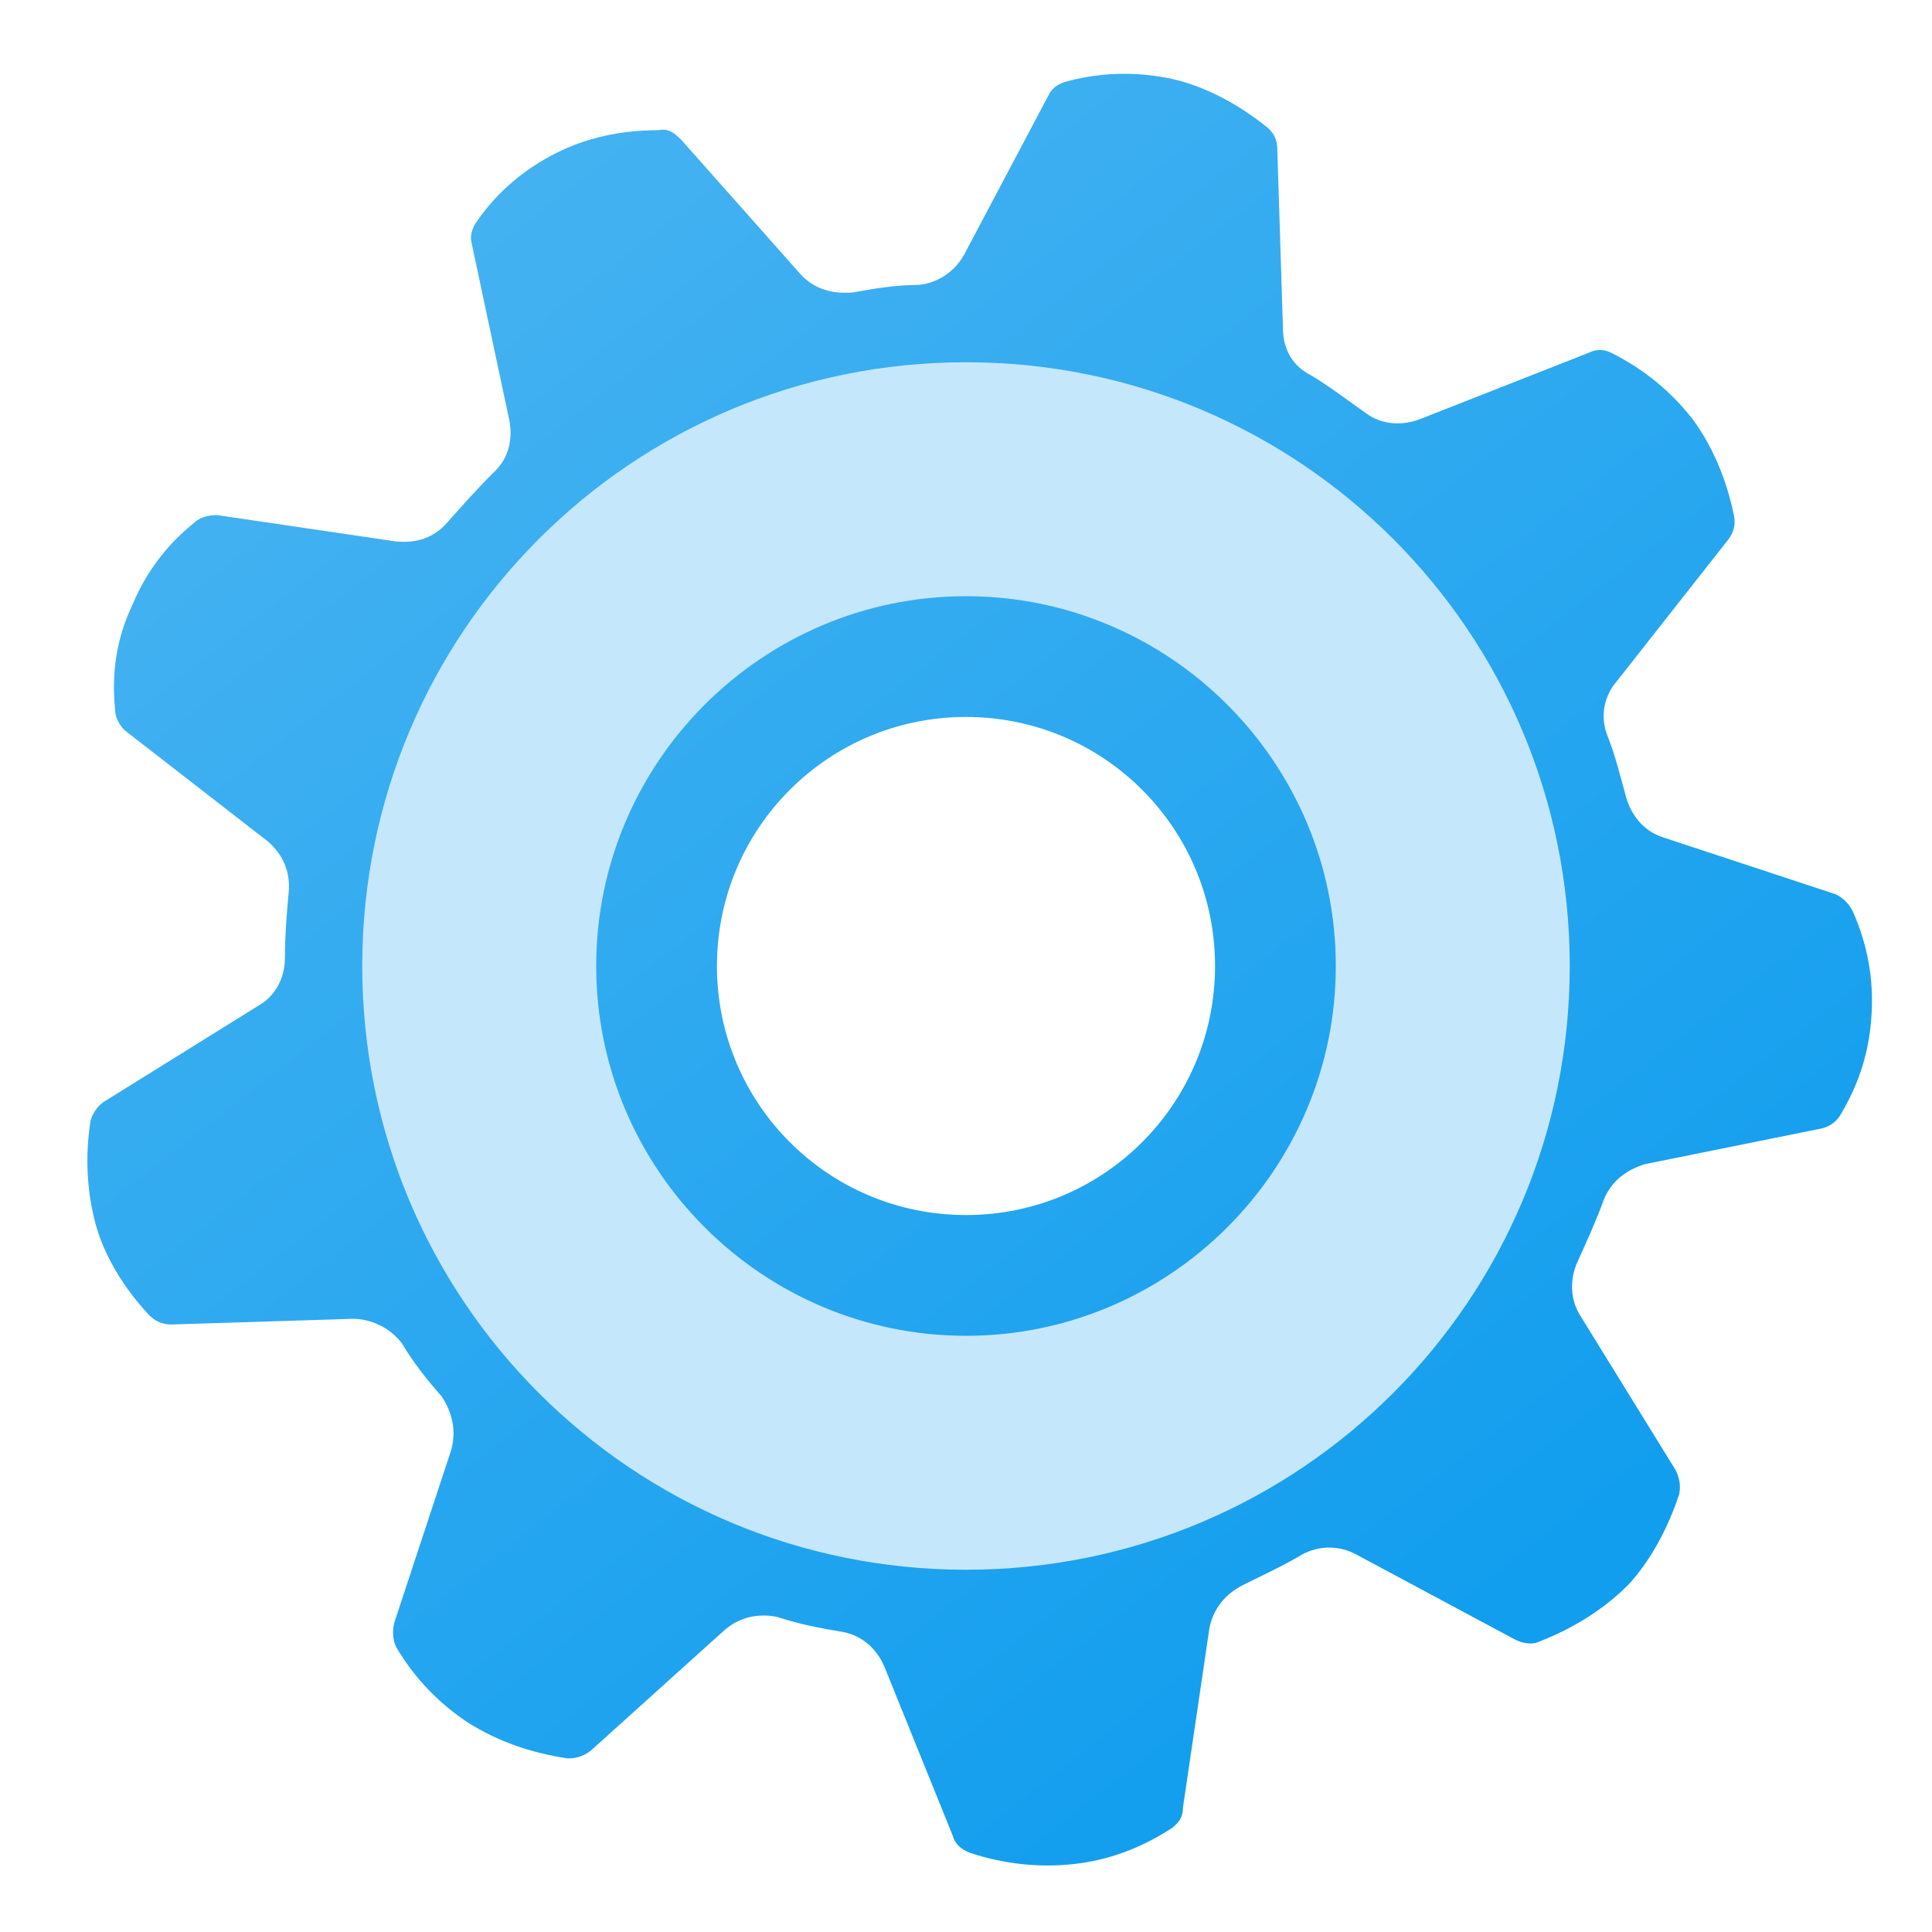 <?xml version="1.0" encoding="UTF-8"?>
<svg version="1.1" viewBox="0 0 512 512" xmlns="http://www.w3.org/2000/svg">
<title>gearwheel icon</title>
<desc>gearwheel icon from the IconExperience.com G-Collection. Copyright by INCORS GmbH (www.incors.com).</desc>
<defs>
<linearGradient id="b" x1="23.156" x2="359.16" y1="19.557" y2="451.56" gradientUnits="userSpaceOnUse">
<stop stop-color="#4eb6f2" offset="0"/>
<stop stop-color="#129eee" offset="1"/>
</linearGradient>
<linearGradient id="a" x1="96" x2="278.19" y1="96" y2="332.25" gradientUnits="userSpaceOnUse">
<stop stop-color="#c5e7fb" offset="0"/>
<stop stop-color="#c5e7fb" offset="1"/>
</linearGradient>
</defs>
<g font-family="none" font-size="none" font-weight="none" stroke-dasharray="" stroke-miterlimit="10" text-anchor="none" style="mix-blend-mode:normal">
<path d="m255.5 67.5 22.5-42.5c1-2 3-3 5-3.5 9.5-2.5 19-2.5 28-0.5 8.5 2 17 6.5 24.5 12.5 2 1.5 3 3.5 3 6l1.5 47.5c0 5.5 2.5 10 7.5 12.5 5 3 9.5 6.5 14.5 10 4 3 9.5 3.5 14.5 1.5l44.5-17.5c2-1 4-1 6 0 9 4.5 16 10.5 21.5 17.5 5.5 7.5 9 16 11 25.5 0.5 2.5 0 4.5-1.5 6.5l-29.5 37.5c-3.5 4-4.5 9.5-2.5 14.5s3.5 11 5 16.5c1.5 5 5 9 10 10.5l45.5 15c2 1 3.5 2.5 4.5 4.5 4 9 5.5 18 5 27-0.5 9.5-3 18-8 26.5-1 2-3 3.5-5 4l-47 9.5c-5 1.5-9 4.5-11 9.5-2 5.5-4.5 11-7 16.5-2 4.5-2 10 1 14.5l25 40.5c1 2 1.5 4 1 6.5-3 9-7.5 17.5-13.5 24-6.5 6.5-14.5 11.5-23.5 15-2 1-4.5 0.5-6.5-0.5l-42-22.5c-4.5-2.5-10-2.5-14.5 0-5 3-10.5 5.5-15.5 8s-8 6.5-9 11.5l-7 47.5c0 2.5-1 4-3 5.5-8.5 5.5-17 8.5-26 9.5s-18.5 0-27.5-3c-2.5-1-4-2.5-4.5-4.5l-18-44.5c-2-5-6-8.5-11-9.5-6-1-11.5-2-17.5-4-5-1-10 0-14 3.5l-35.5 32c-2 1.5-4 2-6 2-10-1.5-18.5-4.5-26.5-9.5-7.5-5-14-11.5-19-20-1-2-1-4.5-0.5-6.5l15-45.5c1.5-5 0.5-10-2.5-14.5-4-4.5-7.5-9-10.5-14-3-4-8-6.5-13-6.5l-48 1.5c-2 0-4-0.5-6-2.5-6.5-7-11.5-15-14-23.5-2.5-9-3-18.5-1.5-28 0.5-2 2-4 3.5-5l41-25.5c4.5-2.5 7-7.5 7-12.5 0-6 0.5-12 1-17.5s-1.5-10-5.5-13.5l-38-29.5c-1.5-1.5-2.5-3.5-2.5-5.5-1-10 0.5-19 4.5-27.5 3.5-8.5 9-16 16.5-22 1.5-1.5 4-2 6-2l47.5 7c5.5 0.5 10-1 13.5-5 4-4.5 8-9 12-13 4-3.5 5.5-8.5 4.5-14l-10-47c-0.5-2 0-4 1.5-6 5.5-8 13-14 21-18s17-6 27-6c2.5-0.5 4 0.5 6 2.5l31.5 35.5c3.5 4 8.5 5.5 14 5 5.5-1 11.5-2 17.5-2 5-0.5 9.5-3.5 12-8zm0.5 122.5c-36.5 0-66 29.5-66 66s29.5 66 66 66 66-29.5 66-66-29.5-66-66-66z" fill="url(#b)"/>
<path d="m256 96c88.5 0 160 71.5 160 160s-71.5 160-160 160-160-71.5-160-160 71.5-160 160-160zm0 62c-54 0-98 44-98 98s44 98 98 98 98-44 98-98-44-98-98-98z" fill="url(#a)"/>
</g>
</svg>
